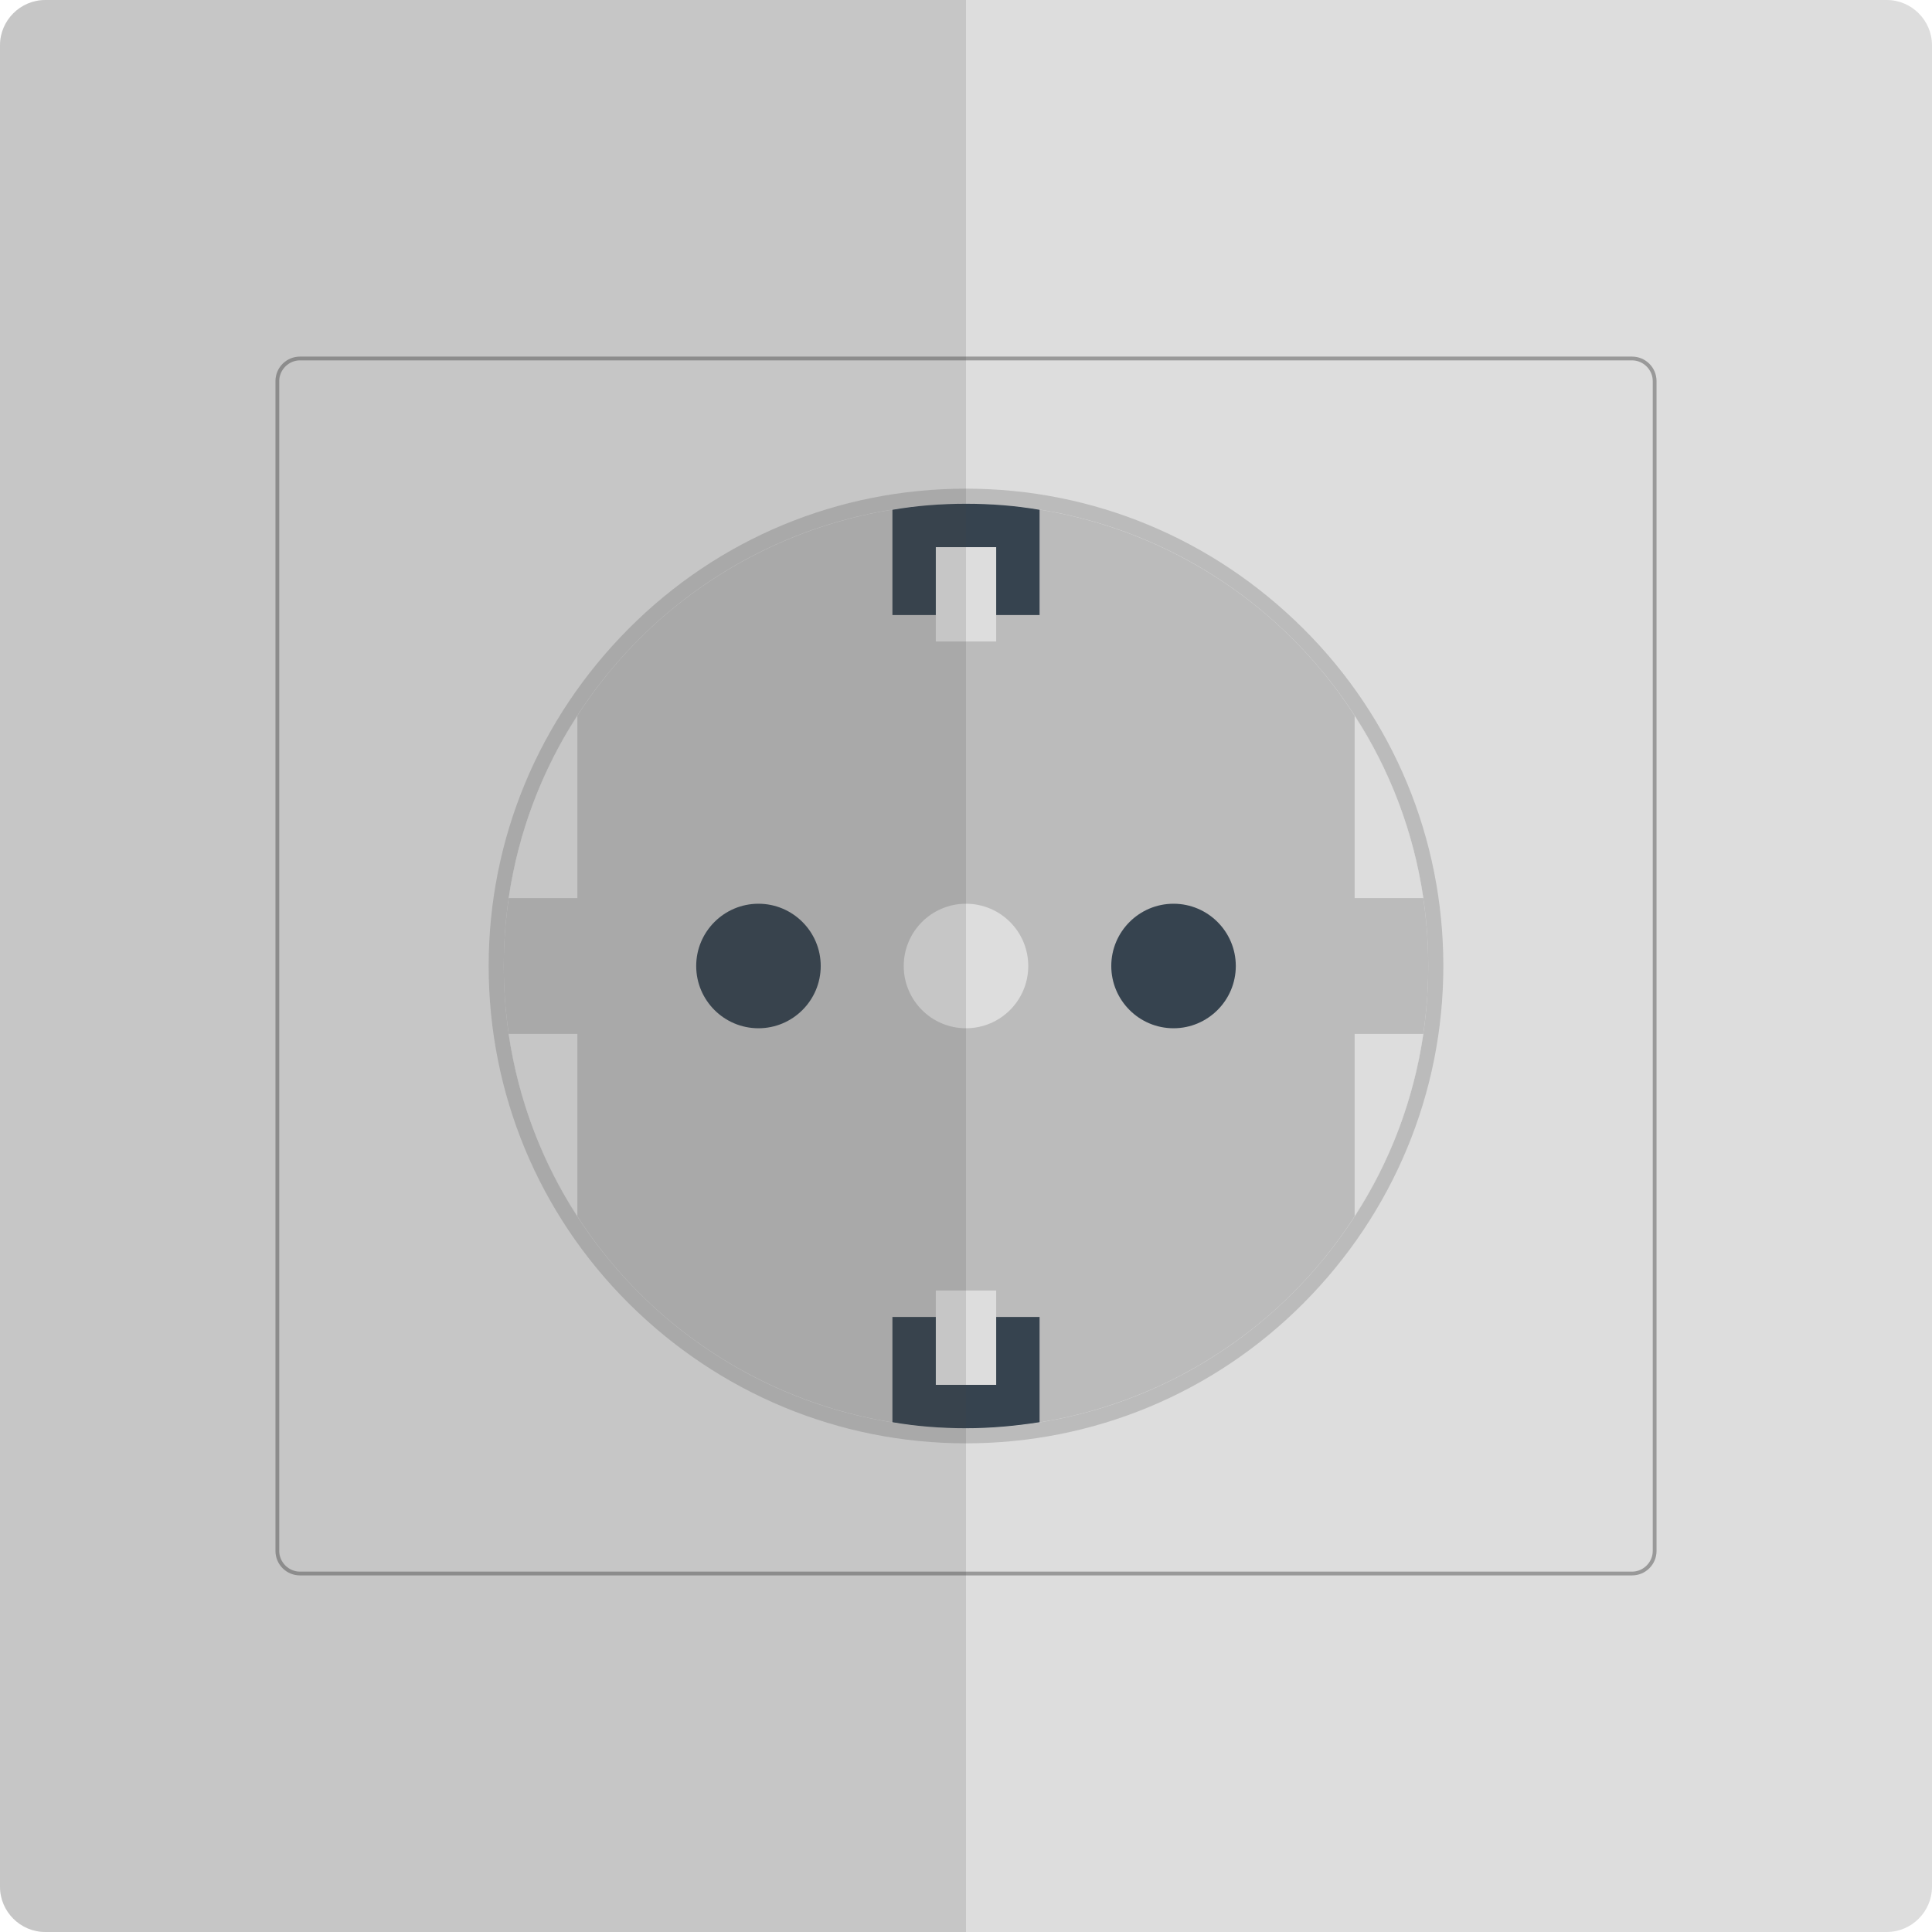 <svg xmlns="http://www.w3.org/2000/svg" viewBox="0 0 512 512" xml:space="preserve"><style>.st0{fill:#ddd}.st2{fill:#bbb}.st3{fill:#36434f}</style><path class="st0" d="M512 500c0 6.6-5.4 12-12 12H12c-6.6 0-12-5.4-12-12V12C0 5.4 5.4 0 12 0h488c6.6 0 12 5.4 12 12v488z"/><path d="M432.5 417.5h-353c-3.6 0-6.5-2.9-6.5-6.5V101c0-3.6 2.9-6.5 6.5-6.5h353c3.6 0 6.5 2.9 6.5 6.5v310c0 3.6-2.9 6.5-6.5 6.5zm-353-322c-3 0-5.5 2.5-5.5 5.5v310c0 3 2.5 5.5 5.5 5.5h353c3 0 5.5-2.5 5.5-5.5V101c0-3-2.5-5.5-5.5-5.5h-353z" fill="#999"/><circle class="st2" cx="256" cy="256" r="122.5"/><path class="st2" d="M256 133.5c67.7 0 122.5 54.8 122.5 122.5S323.7 378.5 256 378.5 133.5 323.7 133.5 256 188.3 133.5 256 133.5m0-4c-33.8 0-65.6 13.2-89.4 37.1s-37.1 55.7-37.1 89.4 13.2 65.6 37.1 89.4 55.7 37.1 89.4 37.1 65.6-13.2 89.4-37.1 37.1-55.7 37.1-89.4-13.2-65.6-37.1-89.4-55.6-37.1-89.4-37.1z"/><path class="st3" d="M217.5 256c0 9.1-7.4 16.5-16.5 16.5s-16.5-7.4-16.5-16.5 7.4-16.5 16.5-16.5 16.5 7.4 16.5 16.5zm93.5-16.5c-9.1 0-16.5 7.4-16.5 16.5s7.4 16.5 16.5 16.5 16.5-7.4 16.5-16.5-7.4-16.5-16.5-16.5z"/><circle class="st0" cx="256" cy="256" r="16.5"/><path class="st0" d="M359 274h18.2c-2.6 17.6-8.9 34-18.2 48.3V274zm0-36h18.2c-2.6-17.6-8.9-34-18.2-48.3V238zm-206 84.3V274h-18.2c2.6 17.6 8.9 34 18.2 48.3zM134.8 238H153v-48.3c-9.3 14.3-15.6 30.7-18.2 48.3z"/><path class="st3" d="M236.5 349h39v27.9c-6.4 1-12.9 1.6-19.5 1.6s-13.1-.5-19.5-1.6V349zM256 133.5c-6.6 0-13.1.5-19.5 1.6V163h39v-27.9c-6.4-1.1-12.9-1.6-19.5-1.6z"/><path class="st0" d="M264 170h-16v-25h16v25zm-16 197h16v-25h-16v25z"/><path d="M12 0C5.4 0 0 5.4 0 12v488c0 6.6 5.4 12 12 12h244V0H12z" opacity=".15" fill="#444"/></svg>